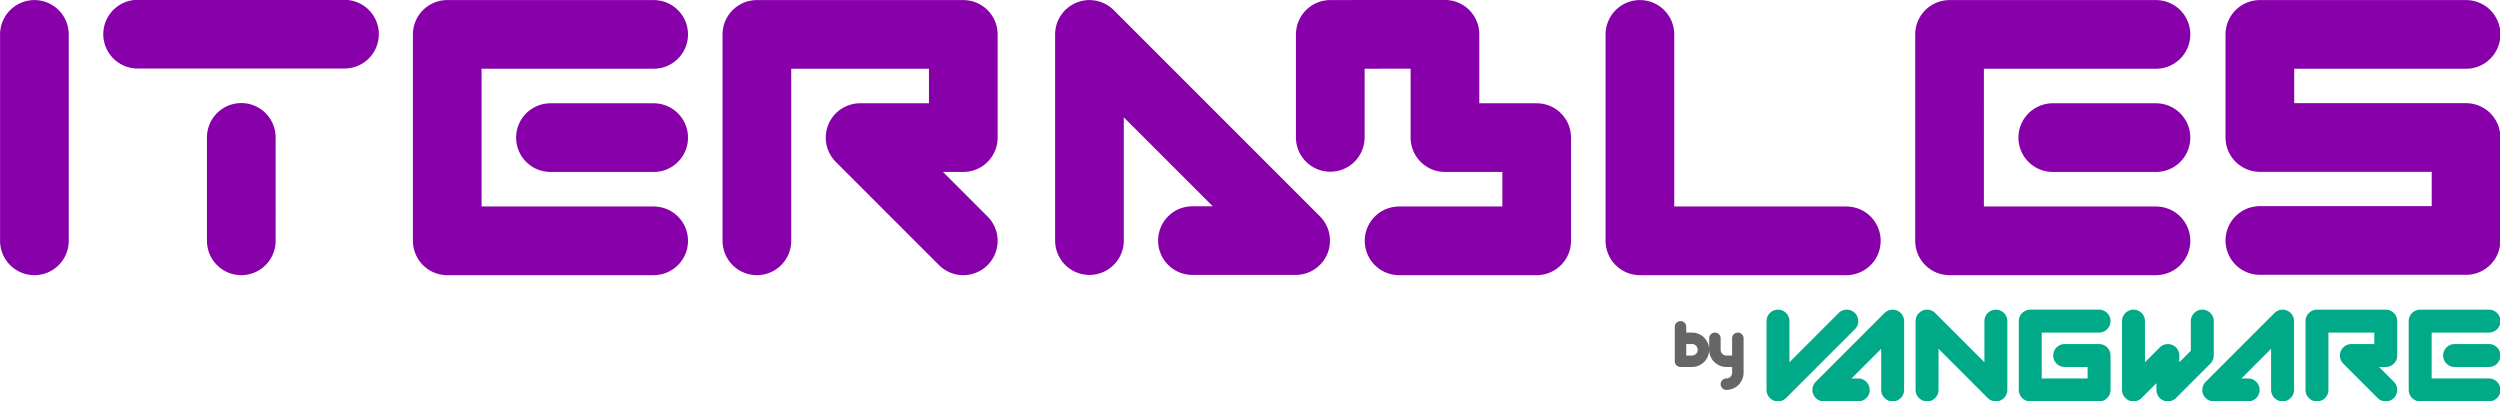 <svg xmlns="http://www.w3.org/2000/svg" viewBox="0 0 218 35"><g fill="none" stroke-linecap="round" stroke-linejoin="round"><path stroke="#0A8" stroke-width="2" d="M155.04 28v6l6-6m7 6v-6l6 6v-6m12 0v6l3-3v3l3-3v-3m-27 6v-6l-6 6h3m37 0v-6l-6 6h3m21 0h-6v-6h6m-15 6v-6h6v3h-3l3 3m-25-6h-6v6h6v-3h-3m34 0h3"/><path stroke="#666" stroke-miterlimit="3" d="M146.54 28.5v3h1a1 1 0 0 0 1-1h0a1 1 0 0 0-1-1h-1m4 4h0a1 1 0 0 0 1-1v-3 2h-1a1 1 0 0 1-1-1v-1"/><path stroke="#80A" stroke-width="5.99" d="M12 2.98h18.04m-9 9V21M57 21H39V3h18m-9 9h9m158.04-9h-17.98v8.99h17.98v8.98h-17.98M66 21V3h18v9h-9l9 9M3 3v18m92-.02V3l17.98 17.98h-9m12.02-9V3l10-.01V12h8v9h-12m66 0h-18V3h18m-9 9h9m-45-9v18h18"/></g></svg>
